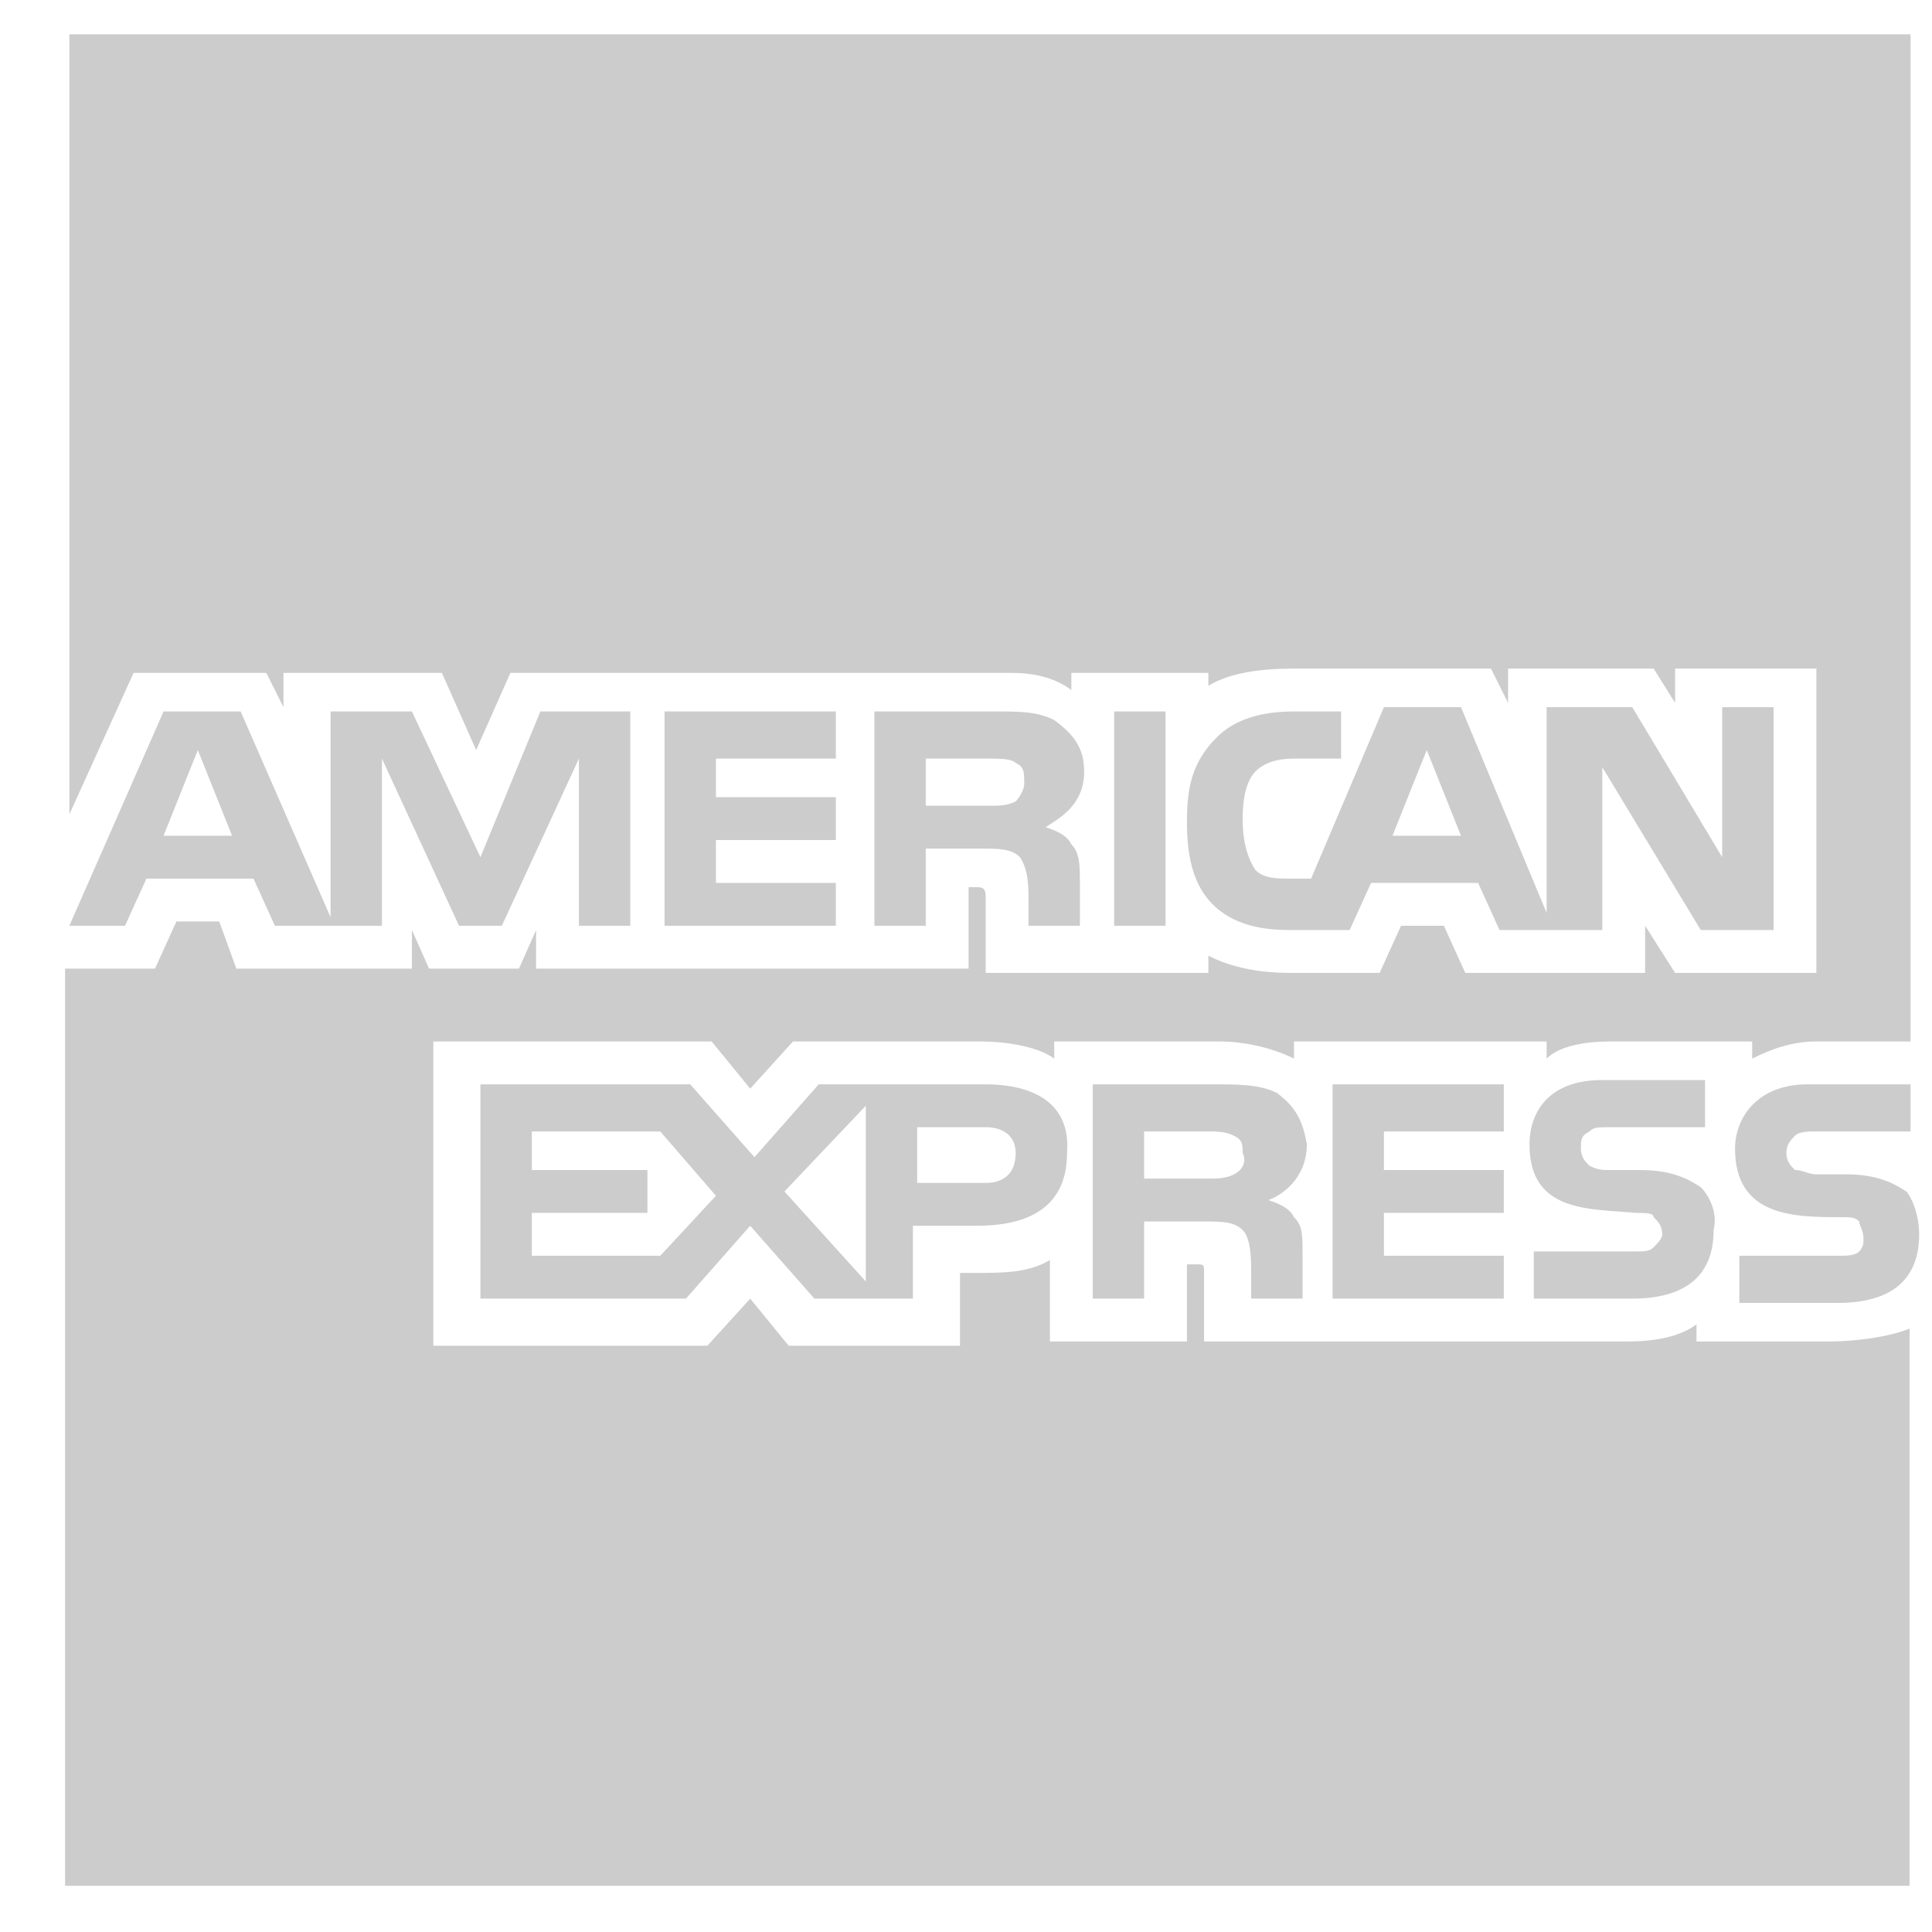 <?xml version="1.0" encoding="UTF-8" standalone="no"?>
<svg width="512px" height="512px" viewBox="0 0 512 512" version="1.1" xmlns="http://www.w3.org/2000/svg" xmlns:xlink="http://www.w3.org/1999/xlink">
    <!-- Generator: Sketch 41.2 (35397) - http://www.bohemiancoding.com/sketch -->
    <title>icon-08</title>
    <desc>Created with Sketch.</desc>
    <defs></defs>
    <g id="FontIcons" stroke="none" stroke-width="1" fill="none" fill-rule="evenodd">
        <g id="icon-08">
            <path d="M18.383,9.086 L18.383,215.802 L35.404,178.321 L70.582,178.321 L75.121,187.407 L75.121,178.321 L117.106,178.321 L126.184,198.765 L135.262,178.321 L268.028,178.321 C273.702,178.321 279.376,179.457 283.915,182.864 L283.915,178.321 L320.227,178.321 L320.227,181.728 C325.901,178.321 333.844,177.185 342.922,177.185 L395.121,177.185 L399.66,186.272 L399.66,177.185 L438.241,177.185 L443.915,186.272 L443.915,177.185 L481.362,177.185 L481.362,257.827 L443.915,257.827 L435.972,245.333 L435.972,257.827 L388.312,257.827 L382.638,245.333 L371.291,245.333 L365.617,257.827 L341.787,257.827 C331.574,257.827 324.766,255.556 320.227,253.284 L320.227,257.827 L261.22,257.827 L261.22,238.519 C261.22,236.247 261.22,235.111 258.95,235.111 L256.681,235.111 L256.681,256.691 L142.071,256.691 L142.071,246.469 L137.532,256.691 L113.702,256.691 L109.163,246.469 L109.163,256.691 L62.638,256.691 L58.099,244.198 L46.752,244.198 L41.078,256.691 L17.248,256.691 L17.248,499.753 L506.057,499.753 L506.057,352.099 C500.383,354.37 491.574,355.506 484.766,355.506 L449.589,355.506 L449.589,350.963 C445.05,354.37 438.241,355.506 431.433,355.506 L319.092,355.506 L319.092,337.333 C319.092,335.062 319.092,335.062 316.823,335.062 L314.553,335.062 L314.553,355.506 L278.241,355.506 L278.241,333.926 C272.567,337.333 265.759,337.333 258.95,337.333 L254.411,337.333 L254.411,356.642 L209.021,356.642 L198.809,344.148 L187.461,356.642 L114.837,356.642 L114.837,276 L188.596,276 L198.809,288.494 L210.156,276 L260.085,276 C265.759,276 274.837,277.136 279.376,280.543 L279.376,276 L323.631,276 C328.17,276 336.113,277.136 342.922,280.543 L342.922,276 L409.872,276 L409.872,280.543 C413.277,277.136 420.085,276 426.894,276 L464.34,276 L464.34,280.543 C468.879,278.272 474.553,276 481.362,276 L506.326,276 L506.326,9.086 L18.383,9.086 Z M508.596,327.111 C508.596,339.605 500.652,345.284 487.035,345.284 L460.936,345.284 L460.936,332.79 L487.035,332.79 C489.305,332.79 491.574,332.79 492.709,331.654 C493.844,330.519 493.844,329.383 493.844,328.247 C493.844,325.975 492.709,324.84 492.709,323.704 C491.574,322.568 490.44,322.568 488.17,322.568 C475.688,322.568 459.801,322.568 459.801,304.395 C459.801,296.444 465.475,287.358 479.092,287.358 L506.326,287.358 L506.326,299.852 L481.362,299.852 C479.092,299.852 476.823,299.852 475.688,300.988 C474.553,302.123 473.418,303.259 473.418,305.531 C473.418,307.802 474.553,308.938 475.688,310.074 C477.957,310.074 479.092,311.21 481.362,311.21 L489.305,311.21 C497.248,311.21 501.787,313.481 505.191,315.753 C506.326,316.889 508.596,321.432 508.596,327.111 Z M450.723,314.617 C447.319,312.346 442.78,310.074 434.837,310.074 L426.894,310.074 C424.624,310.074 423.489,310.074 421.22,308.938 C420.085,307.802 418.95,306.667 418.95,304.395 C418.95,302.123 418.95,300.988 421.22,299.852 C422.355,298.716 423.489,298.716 426.894,298.716 L451.858,298.716 L451.858,286.222 L424.624,286.222 C409.872,286.222 405.333,295.309 405.333,303.259 C405.333,321.432 421.22,320.296 433.702,321.432 C435.972,321.432 438.241,321.432 438.241,322.568 C439.376,323.704 440.511,324.84 440.511,327.111 C440.511,328.247 439.376,329.383 438.241,330.519 C437.106,331.654 435.972,331.654 432.567,331.654 L406.468,331.654 L406.468,344.148 L432.567,344.148 C446.184,344.148 454.128,338.469 454.128,325.975 C455.262,321.432 452.993,316.889 450.723,314.617 Z M398.525,332.79 L366.752,332.79 L366.752,321.432 L398.525,321.432 L398.525,310.074 L366.752,310.074 L366.752,299.852 L398.525,299.852 L398.525,287.358 L353.135,287.358 L353.135,344.148 L398.525,344.148 L398.525,332.79 Z M338.383,289.63 C333.844,287.358 328.17,287.358 321.362,287.358 L289.589,287.358 L289.589,344.148 L303.206,344.148 L303.206,323.704 L319.092,323.704 C323.631,323.704 327.035,323.704 329.305,325.975 C331.574,328.247 331.574,333.926 331.574,337.333 L331.574,344.148 L345.191,344.148 L345.191,332.79 C345.191,327.111 345.191,324.84 342.922,322.568 C341.787,320.296 339.518,319.16 336.113,318.025 C339.518,316.889 346.326,312.346 346.326,303.259 C345.191,296.444 342.922,293.037 338.383,289.63 Z M261.22,287.358 L216.965,287.358 L199.943,306.667 L182.922,287.358 L127.319,287.358 L127.319,344.148 L181.787,344.148 L198.809,324.84 L215.83,344.148 L241.929,344.148 L241.929,324.84 L258.95,324.84 C270.298,324.84 282.78,321.432 282.78,305.531 C283.915,290.765 271.433,287.358 261.22,287.358 Z M327.035,311.21 C324.766,312.346 322.496,312.346 320.227,312.346 L303.206,312.346 L303.206,299.852 L320.227,299.852 C322.496,299.852 324.766,299.852 327.035,300.988 C329.305,302.123 329.305,303.259 329.305,305.531 C330.44,307.802 329.305,310.074 327.035,311.21 Z M261.22,313.481 L243.064,313.481 L243.064,298.716 L261.22,298.716 C265.759,298.716 269.163,300.988 269.163,305.531 C269.163,311.21 265.759,313.481 261.22,313.481 Z M207.887,315.753 L229.447,293.037 L229.447,339.605 L207.887,315.753 Z M174.979,332.79 L140.936,332.79 L140.936,321.432 L171.574,321.432 L171.574,310.074 L140.936,310.074 L140.936,299.852 L174.979,299.852 L189.73,316.889 L174.979,332.79 Z M470.014,246.469 L450.723,246.469 L424.624,203.309 L424.624,246.469 L397.39,246.469 L391.716,233.975 L363.348,233.975 L357.674,246.469 L341.787,246.469 C334.979,246.469 327.035,245.333 321.362,239.654 C316.823,235.111 314.553,228.296 314.553,218.074 C314.553,208.988 315.688,202.173 322.496,195.358 C327.035,190.815 333.844,188.543 342.922,188.543 L355.404,188.543 L355.404,201.037 L342.922,201.037 C338.383,201.037 334.979,202.173 332.709,204.444 C330.44,206.716 329.305,211.259 329.305,216.938 C329.305,222.617 330.44,227.16 332.709,230.568 C334.979,232.84 338.383,232.84 341.787,232.84 L347.461,232.84 L366.752,187.407 L387.177,187.407 L409.872,241.926 L409.872,187.407 L432.567,187.407 L456.397,227.16 L456.397,187.407 L470.014,187.407 L470.014,246.469 Z M308.879,188.543 L295.262,188.543 L295.262,245.333 L308.879,245.333 L308.879,188.543 Z M279.376,190.815 C274.837,188.543 270.298,188.543 263.489,188.543 L231.716,188.543 L231.716,245.333 L245.333,245.333 L245.333,224.889 L260.085,224.889 C264.624,224.889 268.028,224.889 270.298,227.16 C272.567,230.568 272.567,235.111 272.567,238.519 L272.567,245.333 L286.184,245.333 L286.184,233.975 C286.184,229.432 286.184,226.025 283.915,223.753 C282.78,221.481 280.511,220.346 277.106,219.21 C280.511,216.938 287.319,213.531 287.319,204.444 C287.319,197.63 283.915,194.222 279.376,190.815 Z M221.504,233.975 L189.73,233.975 L189.73,222.617 L221.504,222.617 L221.504,211.259 L189.73,211.259 L189.73,201.037 L221.504,201.037 L221.504,188.543 L176.113,188.543 L176.113,245.333 L221.504,245.333 L221.504,233.975 Z M165.901,188.543 L143.206,188.543 L127.319,227.16 L109.163,188.543 L87.603,188.543 L87.603,243.062 L63.773,188.543 L43.348,188.543 L18.383,245.333 L33.135,245.333 L38.809,232.84 L67.177,232.84 L72.851,245.333 L101.22,245.333 L101.22,201.037 L121.645,245.333 L132.993,245.333 L153.418,201.037 L153.418,245.333 L167.035,245.333 L167.035,188.543 L165.901,188.543 Z M387.177,221.481 L378.099,198.765 L369.021,221.481 L387.177,221.481 Z M269.163,212.395 C266.894,213.531 264.624,213.531 262.355,213.531 L245.333,213.531 L245.333,201.037 L262.355,201.037 C264.624,201.037 268.028,201.037 269.163,202.173 C271.433,203.309 271.433,204.444 271.433,207.852 C271.433,208.988 270.298,211.259 269.163,212.395 Z M43.348,221.481 L52.426,198.765 L61.504,221.481 L43.348,221.481 Z" id="Combined-Shape" fill="#CCCCCC"></path>
            <g id="american" transform="translate(16.803, 8.896)">
                <g id="Group"></g>
            </g>
        </g>
    </g>
</svg>